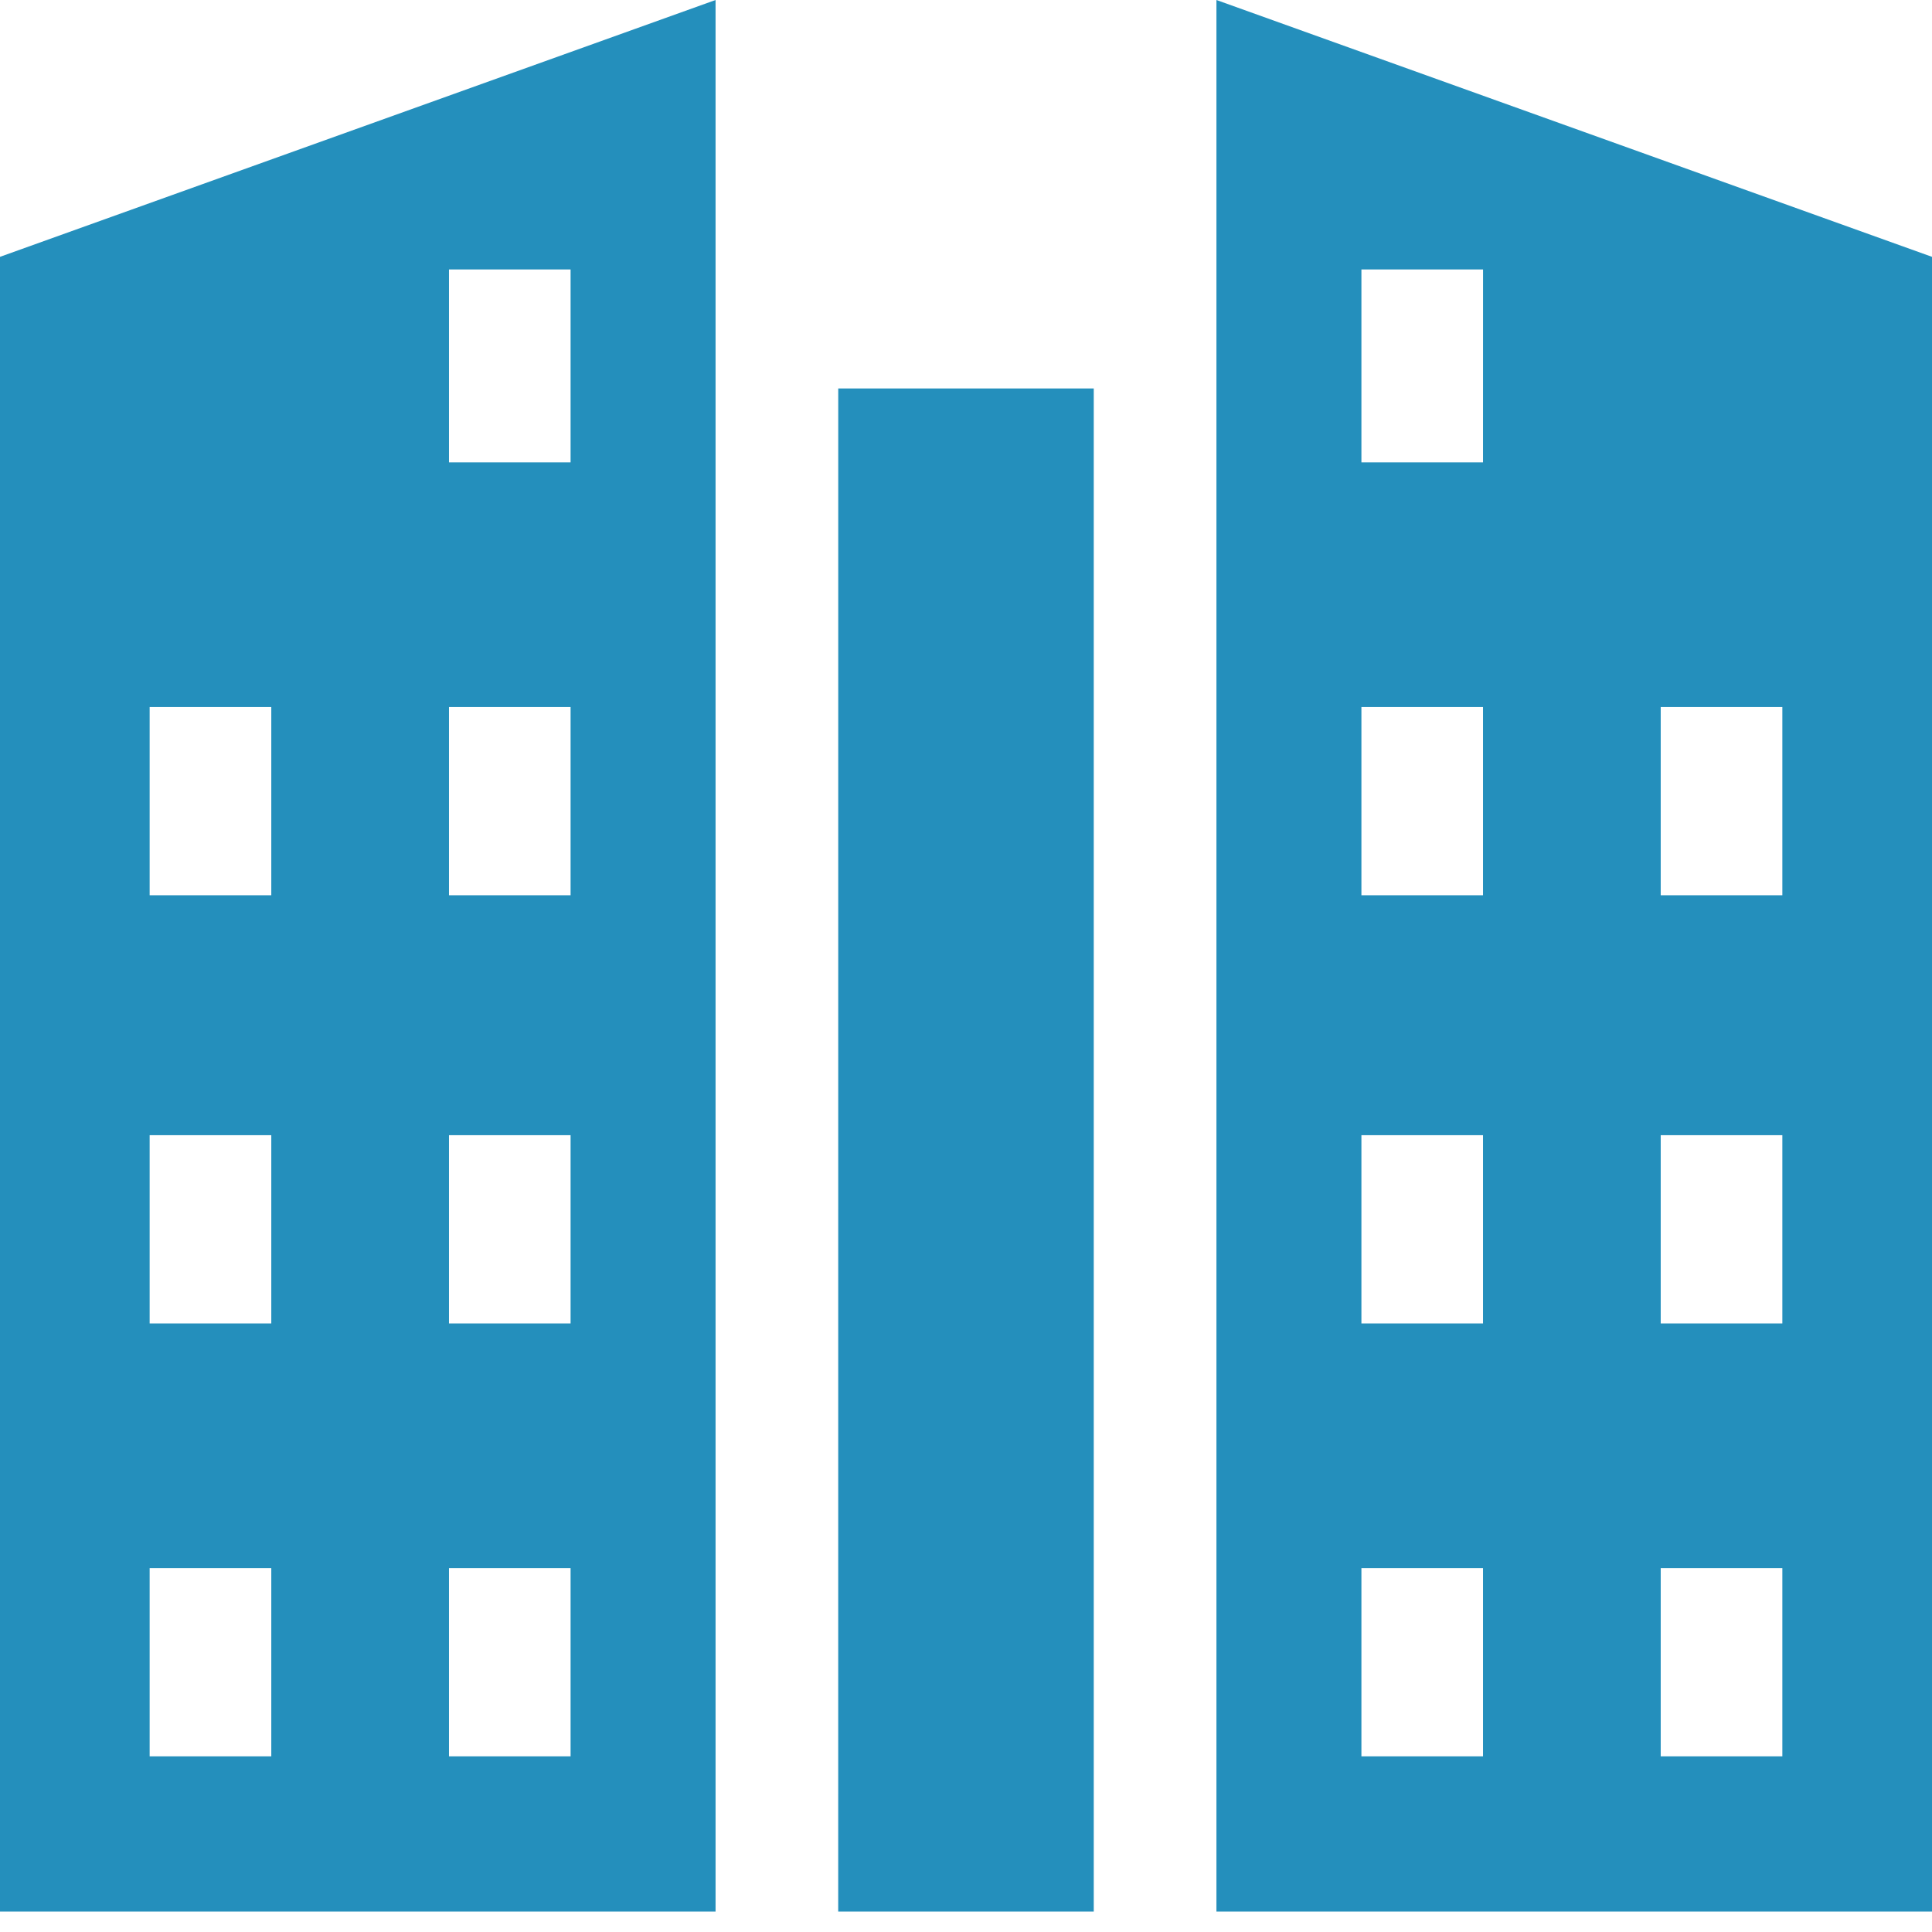 <svg width="48" height="48" viewBox="0 0 48 48" fill="none" xmlns="http://www.w3.org/2000/svg">
<path d="M30.222 0V47.492H48V6.381L30.222 0ZM36.845 43.635H33.824V38.959H36.845V43.635ZM36.845 32.88H33.824V28.204H36.845V32.88ZM36.845 22.243H33.824V17.567H36.845V22.243ZM36.845 11.488H33.824L33.824 6.695H36.846L36.845 11.488ZM44.282 43.635H41.26V38.959H44.282V43.635ZM44.282 32.88H41.26V28.204H44.282V32.88ZM44.282 22.243H41.26V17.567H44.282V22.243Z" fill="#248FBC"/>
<path d="M20.825 47.492H27.174L27.174 9.651H20.826L20.825 47.492Z" fill="#248FBC"/>
<path d="M0 6.381V47.492H17.778V0L0 6.381ZM6.739 43.635H3.718V38.959H6.74V43.635H6.739ZM6.739 32.88H3.718V28.204H6.74V32.88H6.739ZM6.739 22.243H3.718V17.567H6.74V22.243H6.739ZM14.176 43.635H11.155V38.959H14.176V43.635ZM14.176 32.88H11.155V28.204H14.176V32.88ZM14.176 22.243H11.155V17.567H14.176V22.243ZM14.176 11.488H11.155L11.155 6.695H14.176L14.176 11.488Z" fill="#248FBC"/>
</svg>
